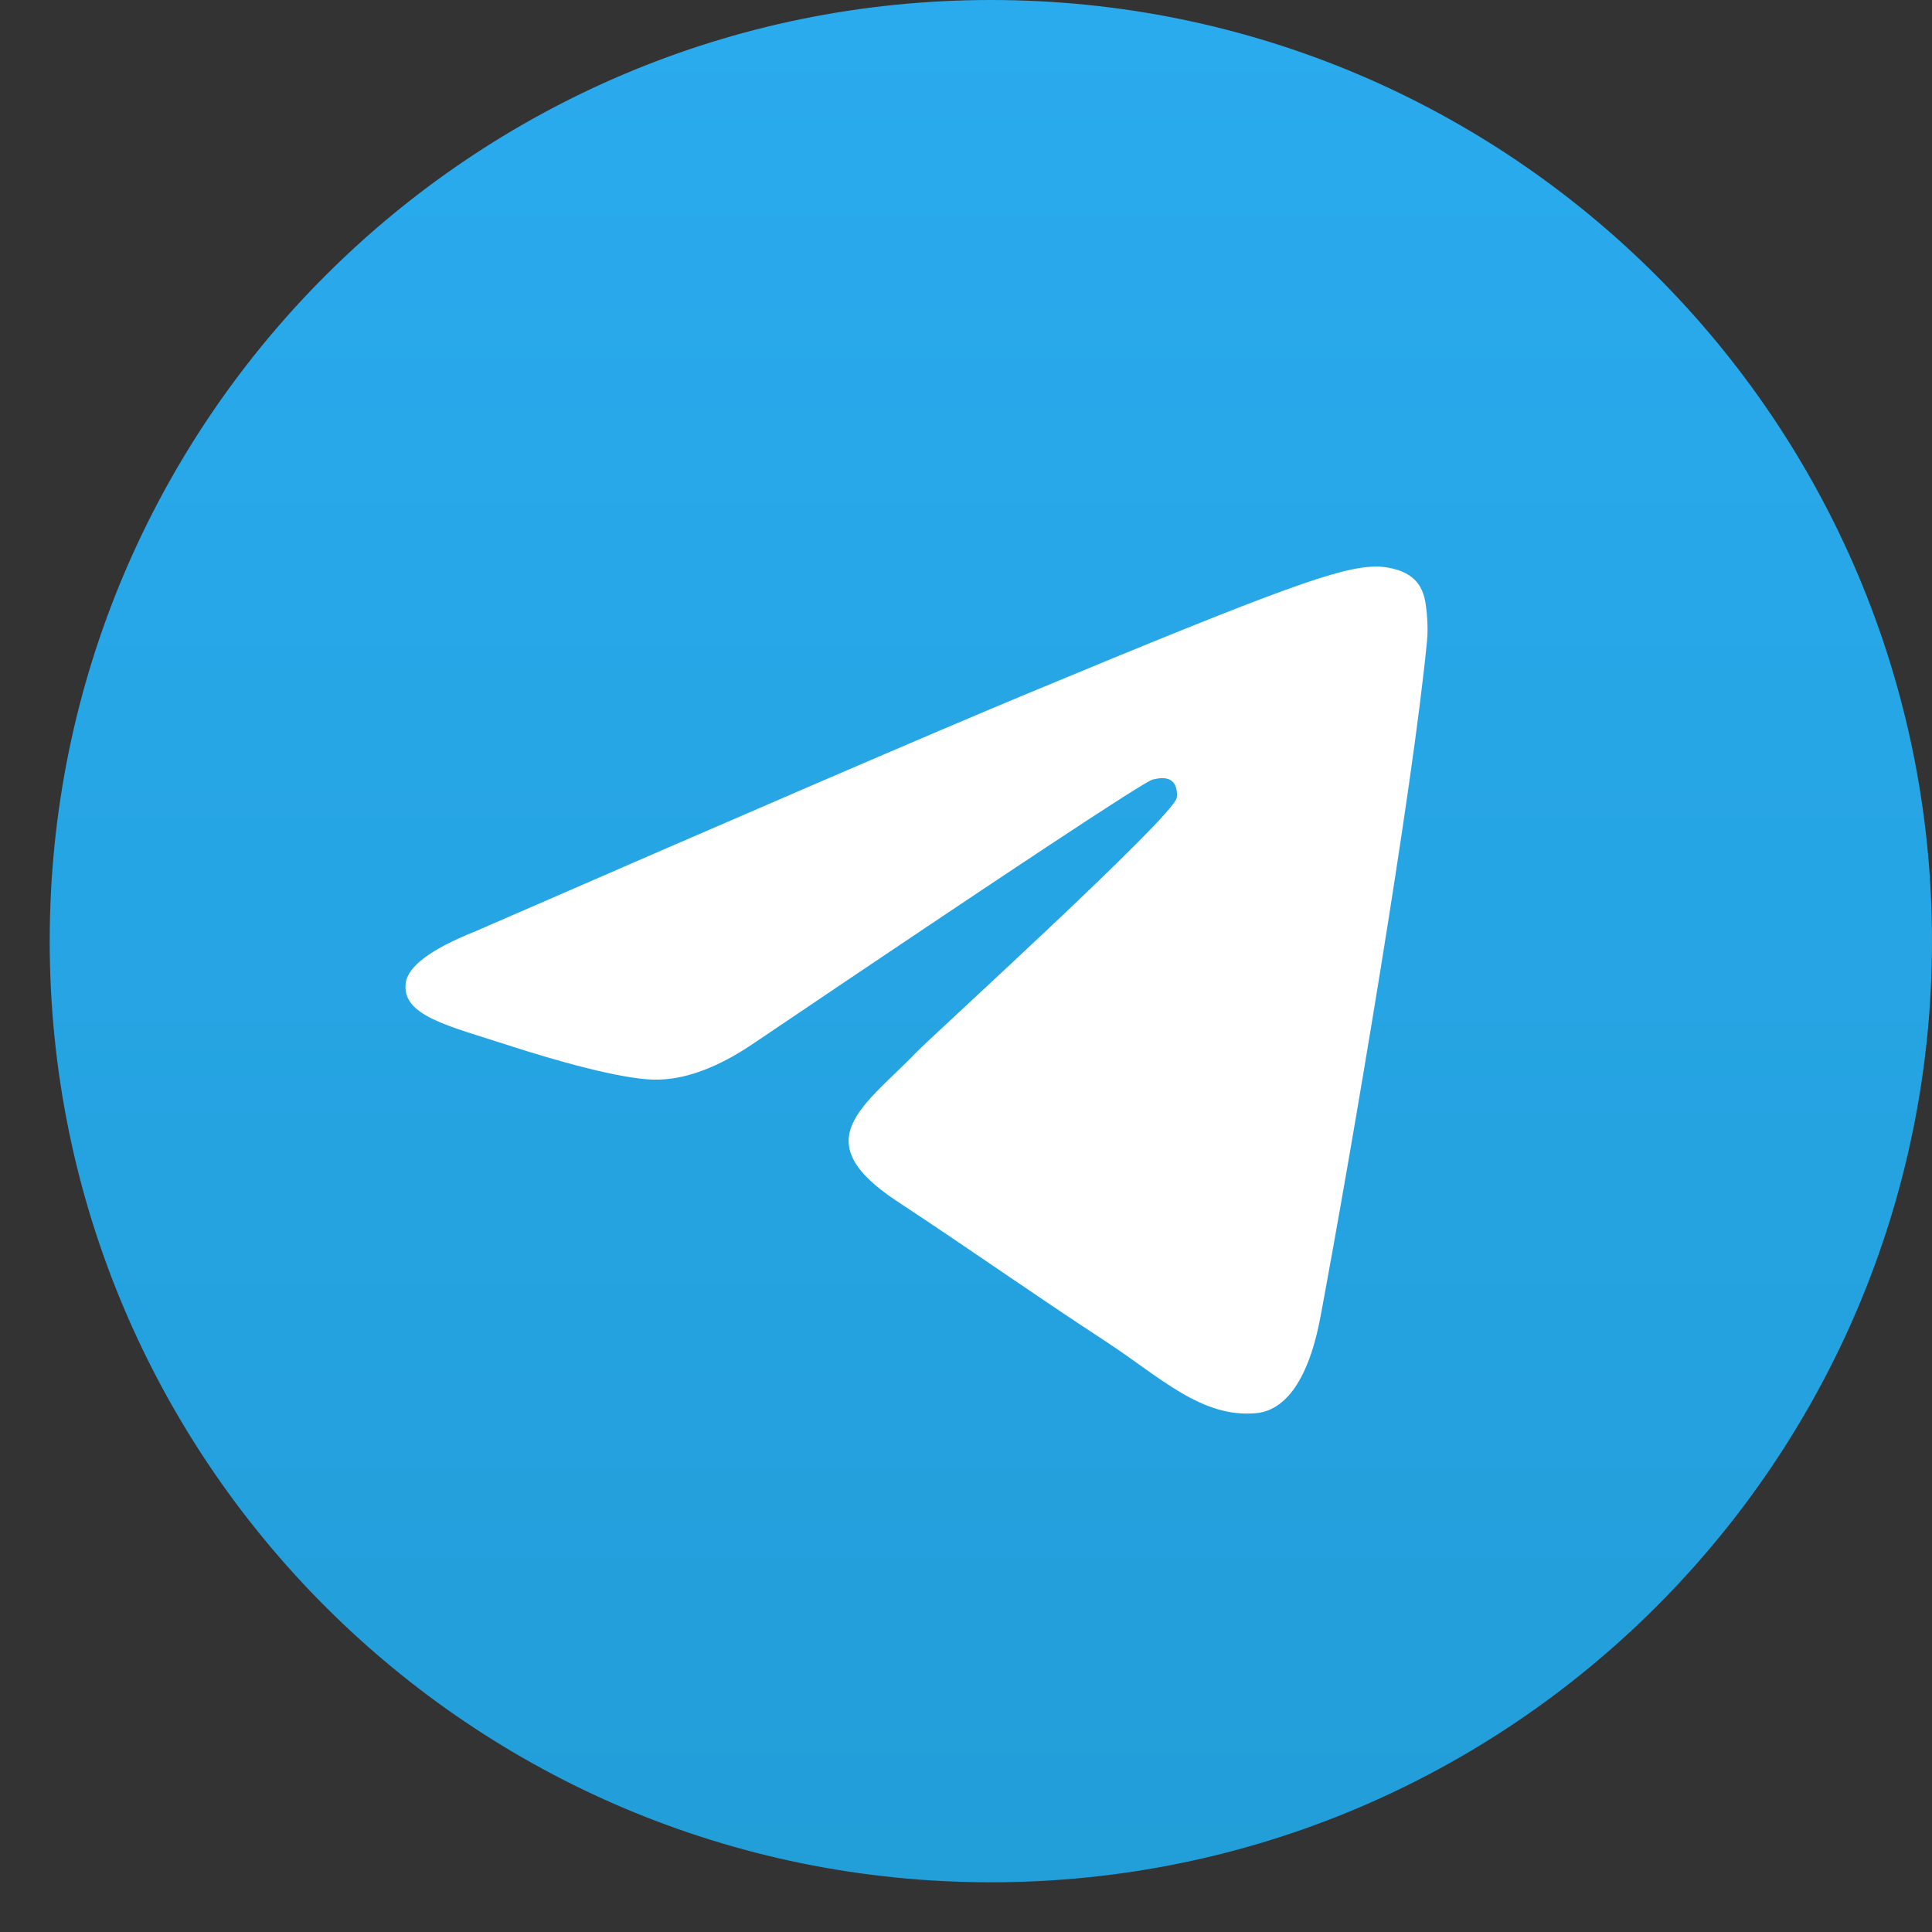 <svg width="33" height="33" viewBox="0 0 33 33" fill="none" xmlns="http://www.w3.org/2000/svg">
<rect x="0" y="0" width="33" height="33" fill="#333333" stroke="none"/>
<g clip-path="url(#clip0_107_2202)">
<path d="M16.925 32.151C25.803 32.151 33 24.954 33 16.076C33 7.197 25.803 0 16.925 0C8.046 0 0.849 7.197 0.849 16.076C0.849 24.954 8.046 32.151 16.925 32.151Z" fill="url(#paint0_linear_107_2202)"/>
<path fill-rule="evenodd" clip-rule="evenodd" d="M8.126 15.905C12.812 13.864 15.937 12.518 17.501 11.867C21.965 10.01 22.893 9.688 23.497 9.677C23.63 9.675 23.928 9.708 24.12 9.864C24.283 9.996 24.328 10.174 24.349 10.299C24.37 10.425 24.397 10.71 24.376 10.932C24.134 13.474 23.087 19.643 22.555 22.49C22.329 23.694 21.886 24.098 21.456 24.138C20.523 24.224 19.814 23.521 18.91 22.928C17.495 22.001 16.695 21.423 15.322 20.518C13.735 19.472 14.764 18.898 15.668 17.958C15.905 17.712 20.018 13.971 20.098 13.632C20.108 13.589 20.117 13.431 20.023 13.347C19.929 13.264 19.79 13.292 19.69 13.315C19.548 13.347 17.288 14.841 12.909 17.797C12.268 18.238 11.687 18.452 11.166 18.441C10.592 18.428 9.488 18.116 8.667 17.849C7.66 17.522 6.86 17.349 6.93 16.794C6.966 16.504 7.365 16.208 8.126 15.905Z" fill="white"/>
</g>
<defs>
<linearGradient id="paint0_linear_107_2202" x1="16.925" y1="0" x2="16.925" y2="31.913" gradientUnits="userSpaceOnUse">
<stop stop-color="#2AABEE"/>
<stop offset="1" stop-color="#229ED9"/>
</linearGradient>
<clipPath id="clip0_107_2202">
<rect width="32.151" height="32.151" fill="white" transform="translate(0.849)"/>
</clipPath>
</defs>
</svg>
